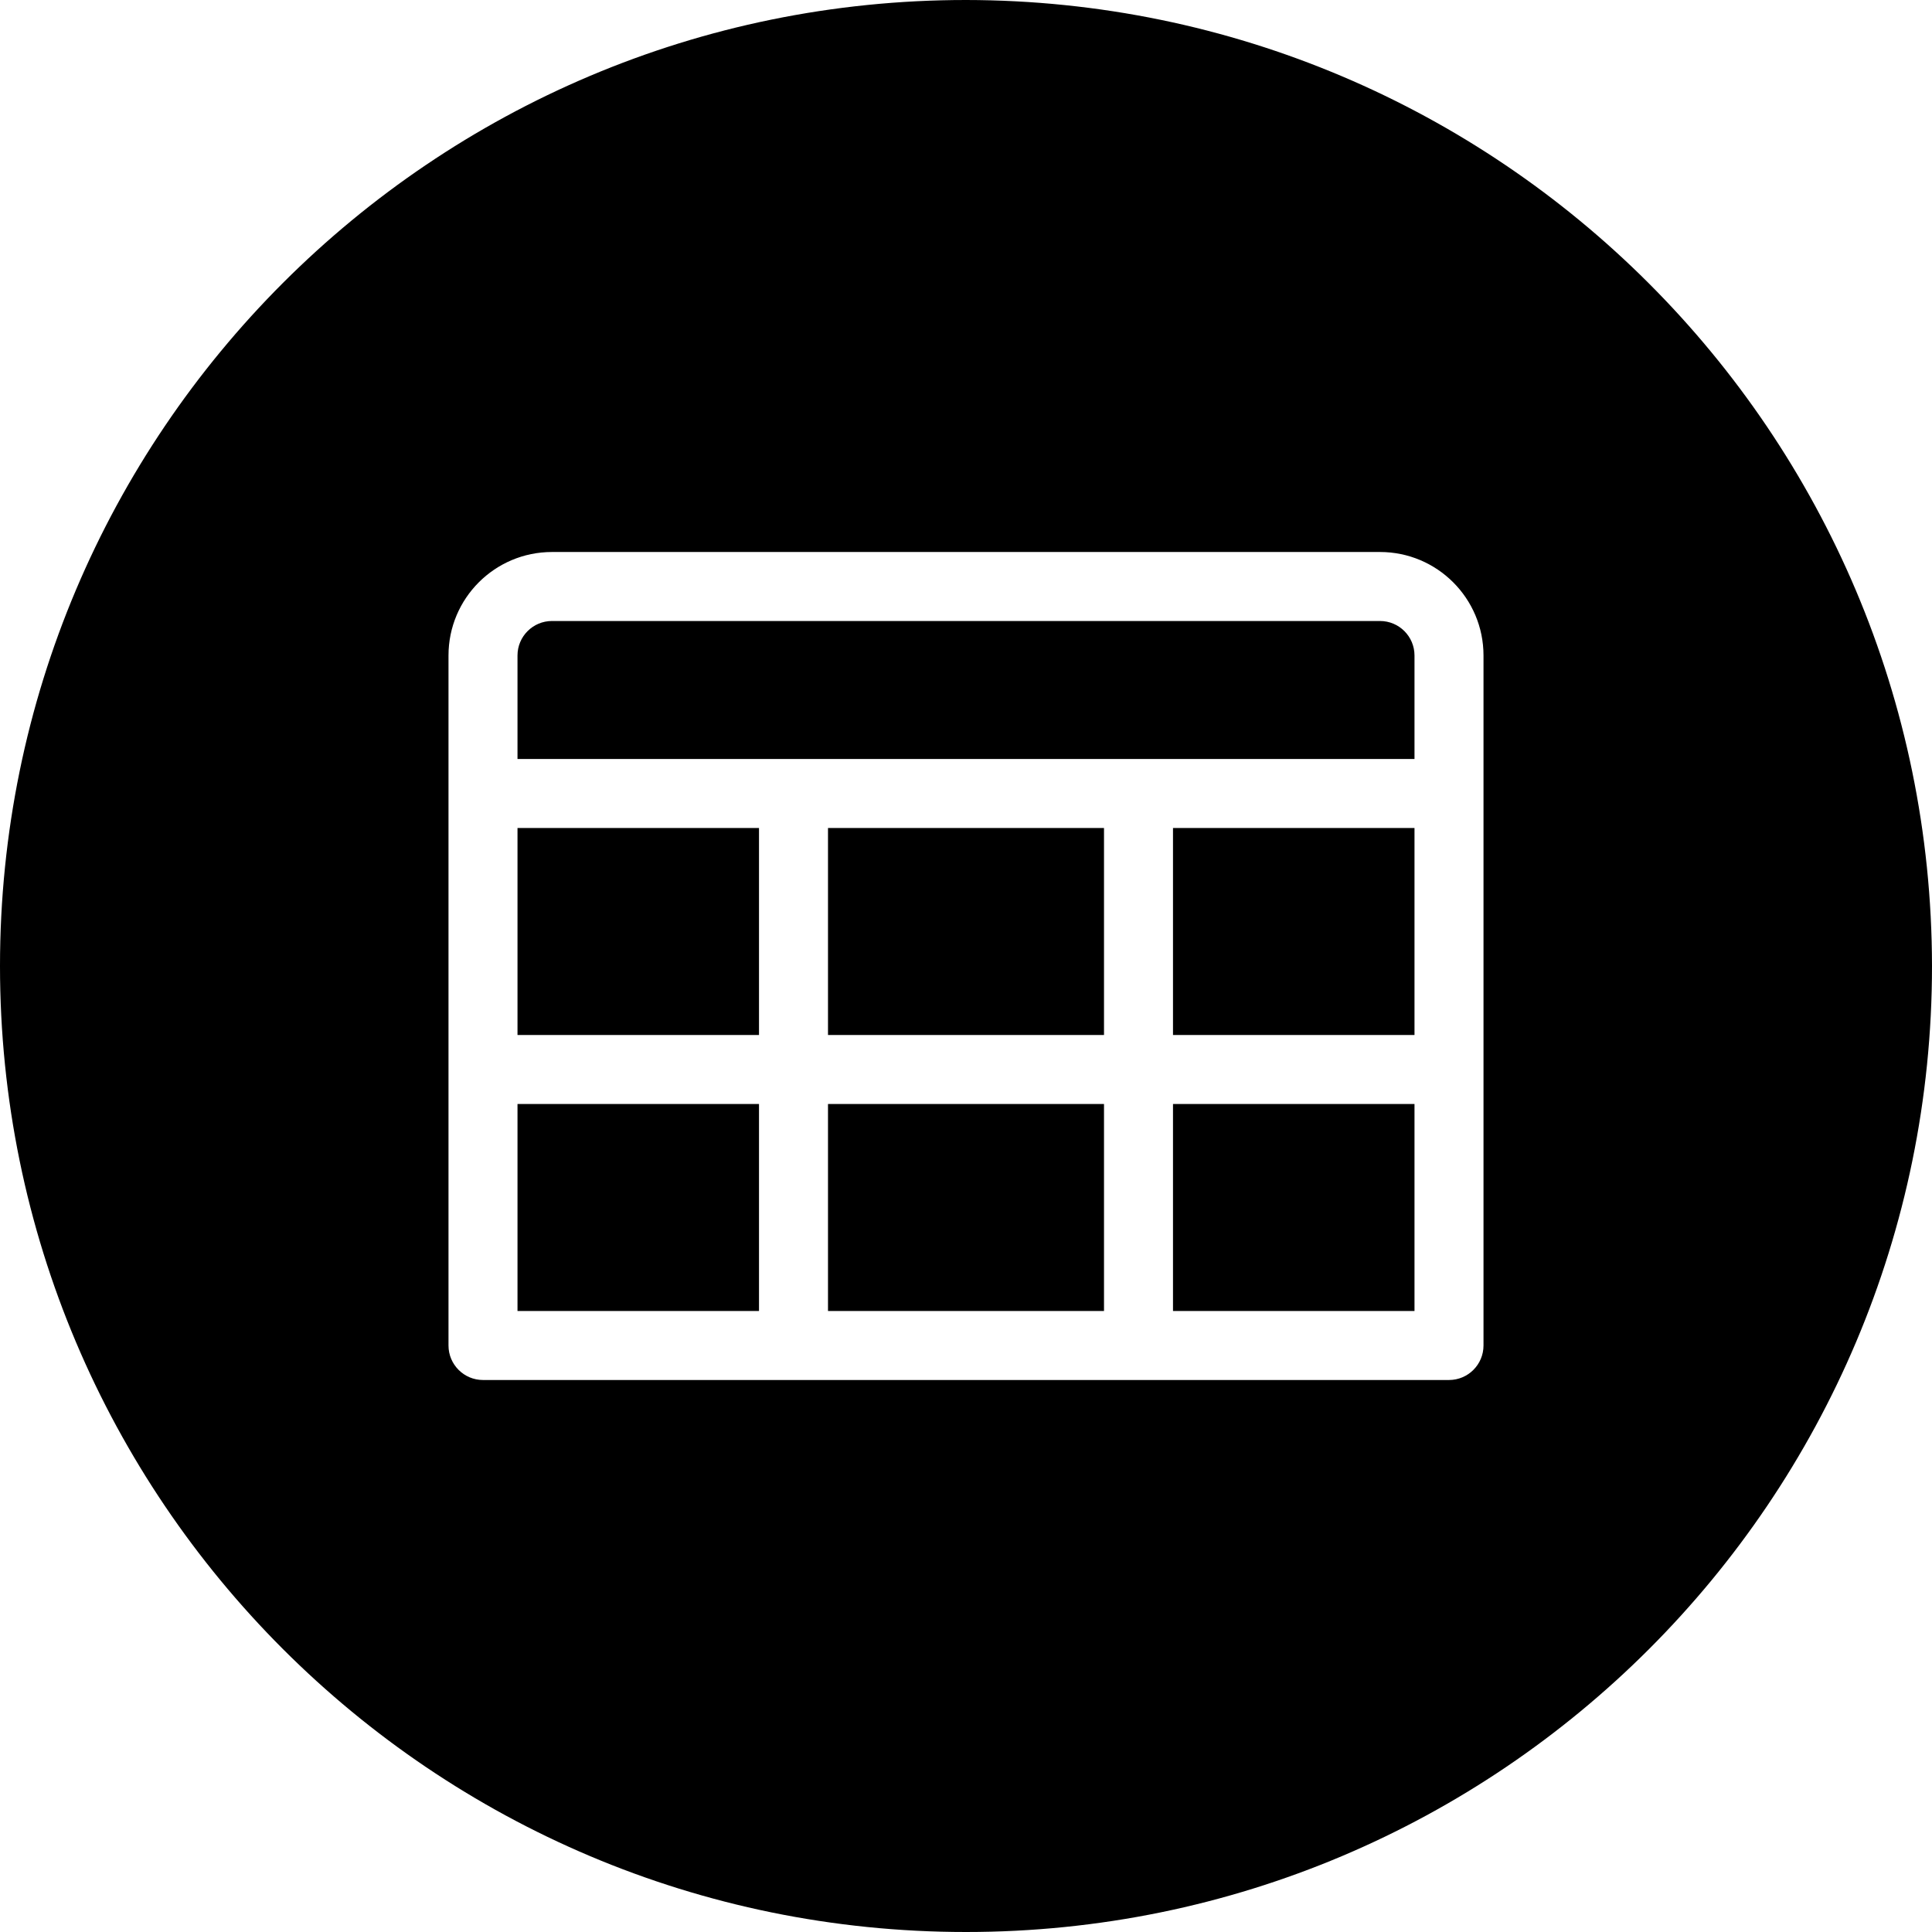 <svg height="448pt" viewBox="0 0 448 448" width="448pt" xmlns="http://www.w3.org/2000/svg"><path d="m192 256h64v48h-64zm0 0"/><path d="m192 192h64v48h-64zm0 0"/><path d="m120 256h56v48h-56zm0 0"/><path d="m272 256h56v48h-56zm0 0"/><path d="m120 192h56v48h-56zm0 0"/><path d="m224 0c-123.711 0-224 100.289-224 224s100.289 224 224 224 224-100.289 224-224c-.141-123.652-100.348-223.859-224-224zm120 312c0 4.418-3.582 8-8 8h-224c-4.418 0-8-3.582-8-8v-160c0-13.254 10.746-24 24-24h192c13.254 0 24 10.746 24 24zm0 0"/><path d="m320 144h-192c-4.418 0-8 3.582-8 8v24h208v-24c0-4.418-3.582-8-8-8zm0 0"/><path d="m272 192h56v48h-56zm0 0"/></svg>